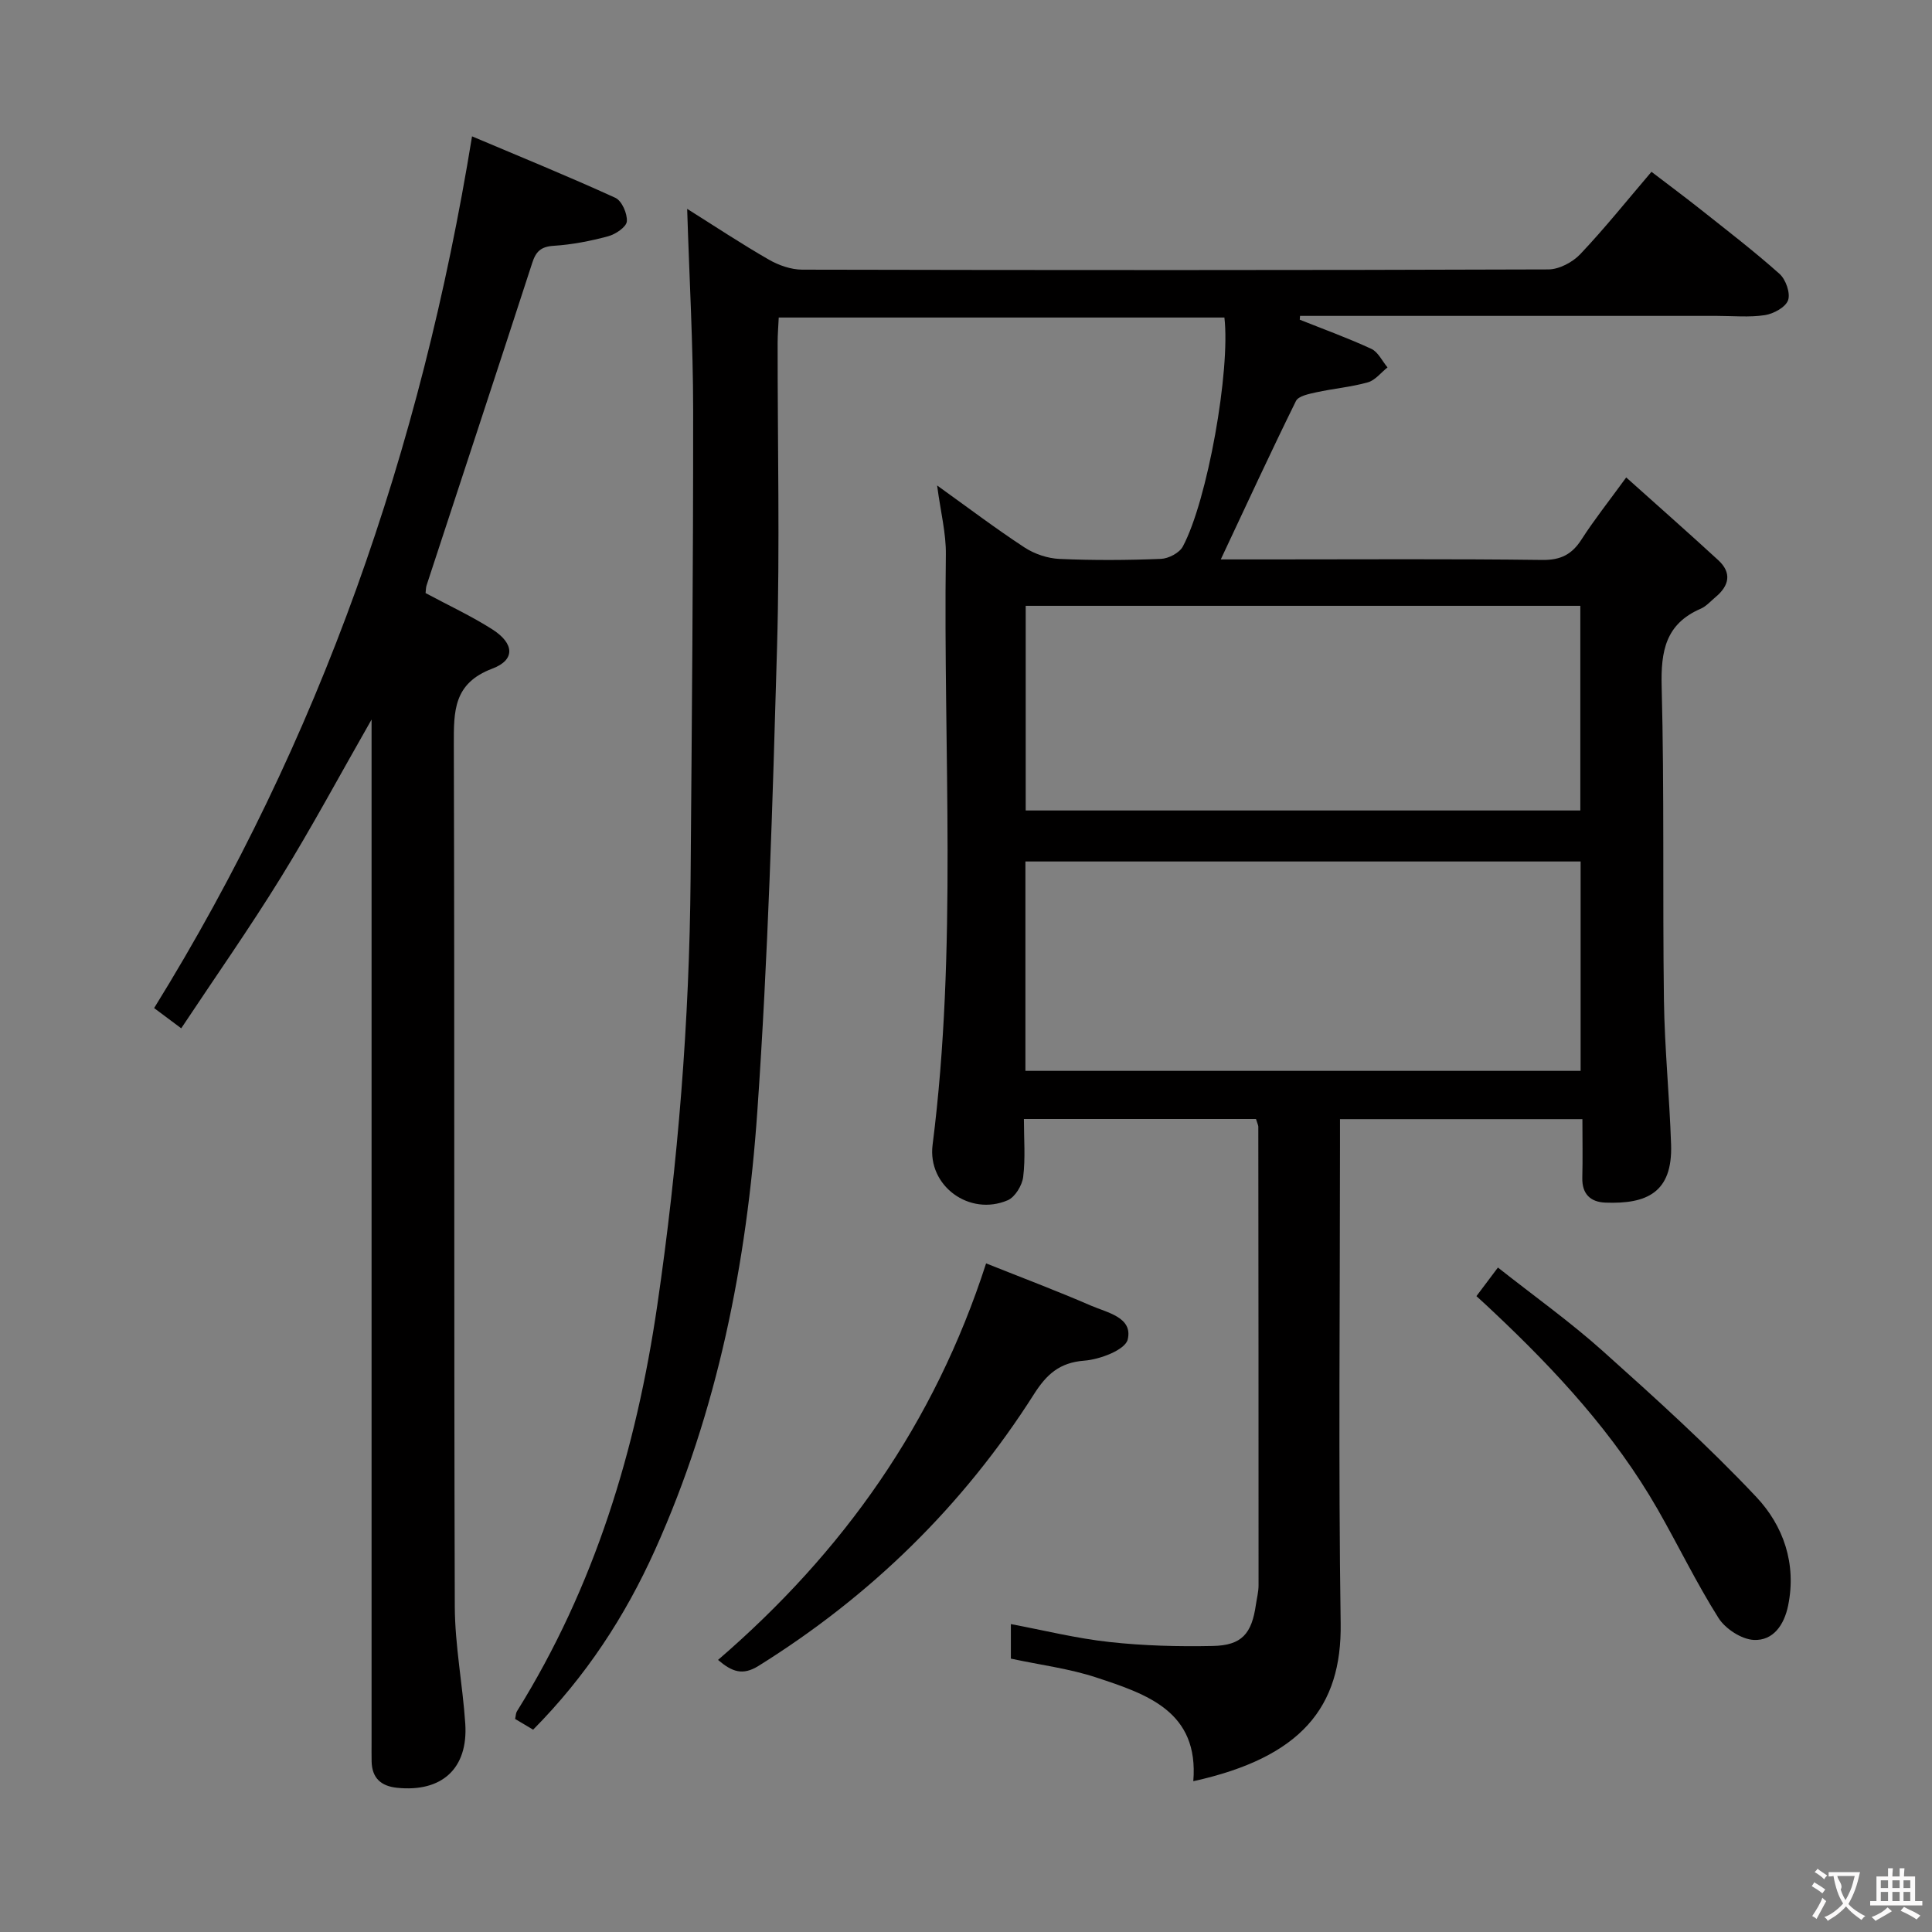 <svg enable-background="new 0 0 400 400" viewBox="0 0 400 400" xmlns="http://www.w3.org/2000/svg"><rect x="0" y="0" width="400" height="400" fill="#808080" stroke="none"/><g fill="#010000"><path d="m260.04 231.68c-15.92 0-31.68 0-48.05 0 0 4.13.33 8.11-.15 11.99-.22 1.76-1.68 4.17-3.2 4.83-7.92 3.39-16.63-2.98-15.56-11.45 5.17-40.66 2.19-81.48 2.75-122.23.06-4.41-1.09-8.84-1.81-14.31 6.4 4.59 12.12 8.92 18.1 12.84 2.07 1.35 4.78 2.26 7.24 2.37 6.99.31 14 .27 20.99-.01 1.58-.06 3.83-1.23 4.54-2.56 5.1-9.51 9.88-36.5 8.61-47.41-30.55 0-61.15 0-92.27 0-.08 1.76-.23 3.51-.23 5.26-.02 21 .47 42.01-.12 62.99-.91 32.08-1.86 64.2-4.09 96.21-2.18 31.25-8.18 61.86-21.19 90.73-6.21 13.79-14.35 26.21-25.22 37.18-1.21-.72-2.45-1.45-3.73-2.22.15-.68.14-1.2.37-1.57 16.09-25.83 24.69-54.16 29.07-84.12 4.29-29.34 6.65-58.78 6.89-88.41.26-32.31.55-64.61.53-96.92-.01-13.61-.79-27.22-1.24-41.63 5.84 3.67 11.27 7.28 16.92 10.52 2.04 1.17 4.58 2.06 6.9 2.07 51.5.11 102.99.13 154.49-.05 2.23-.01 5-1.48 6.59-3.15 5.03-5.31 9.61-11.04 14.75-17.06 3.53 2.7 6.94 5.23 10.27 7.87 5.48 4.35 11.03 8.61 16.24 13.26 1.29 1.15 2.28 3.96 1.78 5.44-.5 1.45-2.99 2.82-4.78 3.1-3.26.5-6.64.16-9.98.16-27 0-54 0-80.99 0-1.77 0-3.54 0-5.3 0-.02.26-.04.53-.06.79 4.96 1.98 9.99 3.8 14.83 6.04 1.4.65 2.24 2.53 3.34 3.84-1.35 1.07-2.55 2.66-4.07 3.09-3.49.98-7.16 1.29-10.71 2.07-1.49.33-3.66.75-4.18 1.8-5.26 10.67-10.25 21.48-15.56 32.79h10.08c18.83 0 37.67-.13 56.49.11 3.83.05 6.14-1.15 8.13-4.26 2.59-4.03 5.59-7.81 9.24-12.82 6.61 5.93 12.9 11.46 19.06 17.13 2.83 2.6 2.28 5.26-.53 7.61-1.02.85-1.95 1.94-3.13 2.45-7.25 3.14-8.25 8.77-8.06 16.08.56 21.65.18 43.32.47 64.98.14 9.96 1.15 19.91 1.48 29.87.33 9.99-5.09 12.34-13.6 12.02-3.09-.12-4.86-1.78-4.78-5.14.1-3.95.02-7.9.02-12.14-16.9 0-33.15 0-50.19 0v5.92c0 32.83-.34 65.67.14 98.49.25 17.31-8.14 27.73-30.51 32.66 1.19-14.46-9.6-18.01-20.04-21.46-5.62-1.86-11.6-2.6-17.73-3.92 0-2.15 0-4.58 0-7.15 6.85 1.29 13.58 2.97 20.41 3.71 7.08.78 14.27.97 21.4.82 6-.12 8.07-2.52 8.93-8.61.19-1.31.54-2.63.54-3.94.01-31.66-.02-63.33-.05-94.99-.02-.3-.19-.61-.48-1.56zm67.21-53.32c-38.54 0-76.77 0-114.95 0v43.35h114.95c0-14.56 0-28.96 0-43.35zm-114.89-52.93v42.37h114.83c0-14.24 0-28.28 0-42.37-38.49 0-76.56 0-114.83 0z"/><path d="m88.11 122.79c4.86 2.61 9.55 4.78 13.86 7.54 4.52 2.9 4.75 6.3-.04 8.1-8.08 3.05-7.98 8.82-7.97 15.73.17 59.48.01 118.97.2 178.45.03 8.09 1.63 16.17 2.17 24.27.61 9.28-4.86 14.23-14.14 13.26-3.32-.35-5.17-2.02-5.25-5.44-.03-1.33-.01-2.67-.01-4 0-68.48 0-136.96 0-205.45 0-1.75 0-3.5 0-6.28-6.64 11.62-12.4 22.37-18.8 32.73-6.45 10.45-13.52 20.52-20.61 31.2-2.22-1.66-3.89-2.91-5.61-4.19 34.36-55.5 55.28-115.61 65.82-180.48 9.93 4.2 19.89 8.26 29.66 12.72 1.35.61 2.52 3.28 2.39 4.89-.1 1.16-2.34 2.67-3.88 3.08-3.67.99-7.48 1.73-11.27 1.97-2.64.17-3.68 1.18-4.44 3.55-7.23 22.26-14.57 44.48-21.86 66.72-.16.45-.14.96-.22 1.63z"/><path d="m148.66 343.67c25.91-22.33 44.78-48.91 55.5-82.1 7.21 2.88 14.57 5.65 21.77 8.77 3.33 1.44 8.65 2.4 7.55 6.99-.51 2.14-5.76 4.14-9 4.38-5.18.4-7.83 2.89-10.42 6.96-14.68 23.1-33.8 41.76-57.04 56.25-3.26 2.02-5.45 1.23-8.36-1.25z"/><path d="m305.68 268.35c1.38-1.84 2.66-3.54 4.45-5.92 7.4 5.85 14.94 11.22 21.79 17.36 10.87 9.73 21.73 19.55 31.72 30.16 5.58 5.93 8.35 13.8 6.57 22.48-.83 4.03-3.1 7.28-7.09 7.1-2.56-.12-5.9-2.3-7.32-4.54-4.6-7.28-8.35-15.08-12.64-22.57-8.94-15.58-20.99-28.6-33.98-40.83-1.07-1.03-2.17-2.02-3.5-3.24z"/></g><path d="m377.9 391.2c-.2.3-.4.5-.6.8-.7-.6-1.4-1-2.2-1.5.2-.3.4-.5.5-.8.6.4 1.4.8 2.3 1.5zm-1.8 6.1c-.2-.2-.5-.4-.9-.6.4-.6.8-1.2 1.2-1.9s.7-1.3.9-1.9c.3.3.5.5.8.7-.7 1.3-1.4 2.6-2 3.7zm2.2-9c-.3.3-.5.5-.6.8-.6-.6-1.3-1.1-2-1.5.3-.3.5-.5.6-.7.6.5 1.3.9 2 1.4zm.3.2v-.9h2 4.5c-.3 1.3-.6 2.5-1 3.6s-.9 2.1-1.4 3c.4.5 1 1 1.6 1.4s1.2.8 1.9 1.1c-.3.2-.5.4-.8.8-.4-.3-1-.7-1.6-1.2s-1.2-1.1-1.6-1.6c-.5.6-1.1 1.1-1.7 1.6s-1.4.9-2.1 1.4c-.1-.3-.3-.5-.7-.8.6-.2 1.2-.5 1.9-1s1.4-1.1 2-1.8c-.5-.8-.9-1.6-1.2-2.5s-.6-2-.8-3.2c-.4.1-.7.1-1 .1zm2.5 2.7c.3 1 .7 1.7 1 2.2.3-.5.6-1.1 1-2s.6-1.9.9-3h-3.2-.4c.1.9 1.3 1.8.7 2.8z" fill="#fbfafa"/><path d="m396.5 388.5v1.5 3.6h1.5v.9c-.4 0-1 0-1.7 0h-7.9c-.5 0-.9 0-1.2 0v-.9h1.3v-3.5c0-.7 0-1.2 0-1.6h2.4c0-.8 0-1.4 0-1.7h1c0 .3-.1.8-.1 1.7h1.5c0-.8 0-1.4 0-1.7h1c0 .3-.1.9-.1 1.7zm-8.2 9.2c-.2-.3-.5-.5-.8-.8.8-.3 1.4-.6 1.9-.9s1-.7 1.4-1.1c.3.3.6.5.9.8-1.6 1-2.8 1.6-3.4 2zm2.6-6.8v-1.6h-1.5v1.6zm0 2.7v-1.9h-1.5v1.9zm2.4-2.7v-1.6h-1.5v1.6zm0 2.7v-1.9h-1.5v1.9zm.2 2 .7-.8c.4.2.9.5 1.6.8s1.3.7 1.8 1c-.3.3-.5.5-.8.8-.4-.3-1.5-1-3.3-1.8zm2-4.7v-1.6h-1.4v1.6zm0 2.7v-1.9h-1.4v1.9z" fill="#fbfafa"/></svg>